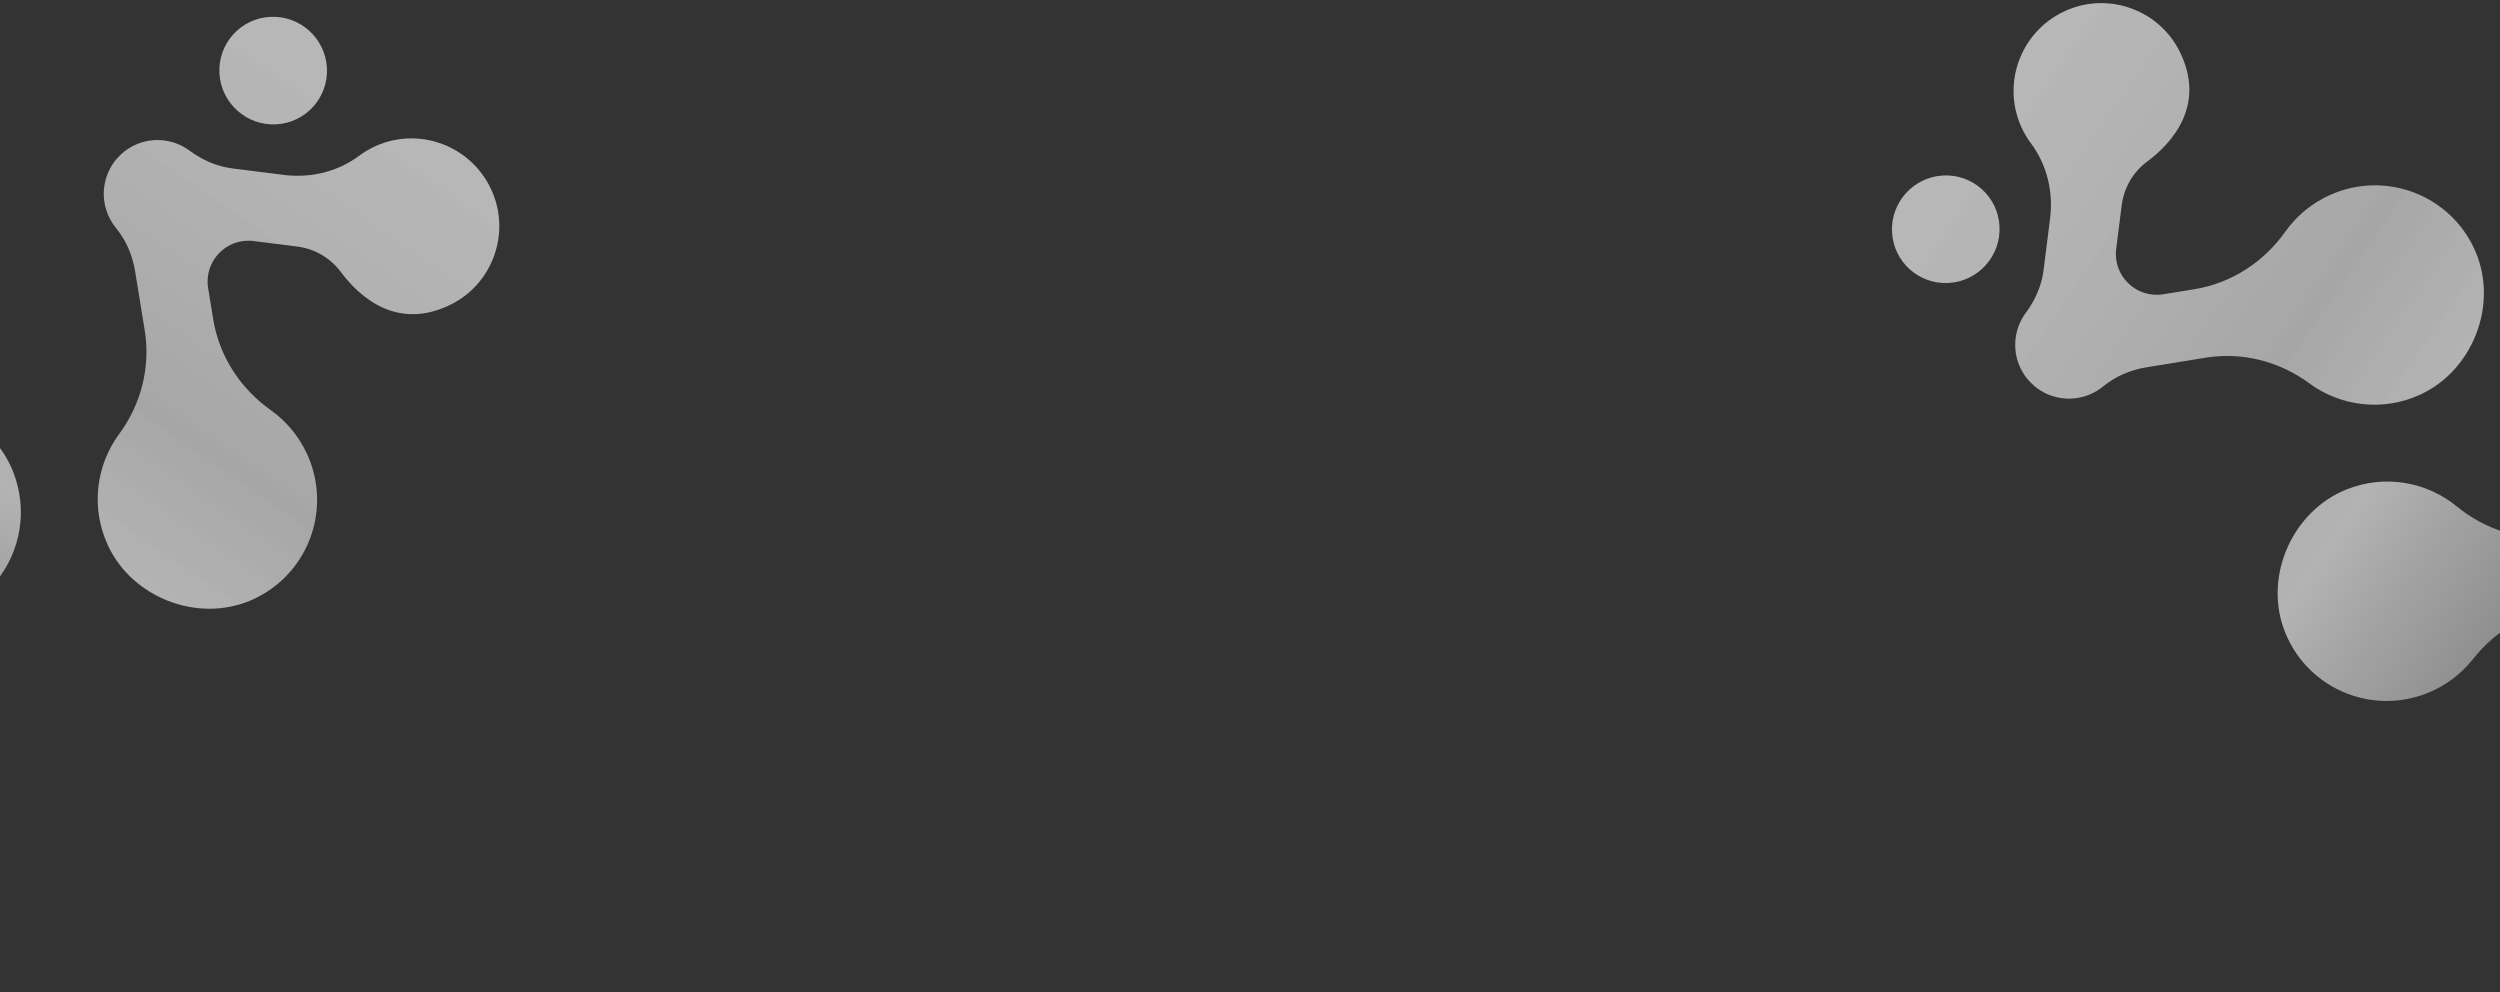 <svg width="320" height="127" viewBox="0 0 320 127" fill="none" xmlns="http://www.w3.org/2000/svg">
<rect x="0" y="0" width="320" height="127" fill="#333333" stroke="none"/>
<g clip-path="url(#clip0_143_66)">
<path d="M242.179 29.719C242.373 33.516 245.611 36.428 249.411 36.221C253.21 36.013 256.132 32.765 255.937 28.967C255.744 25.168 252.504 22.257 248.707 22.463C244.906 22.671 241.983 25.919 242.179 29.719ZM259.321 40.015C260.517 38.406 261.329 36.546 261.581 34.557L262.412 27.958C262.842 24.555 262.009 21.086 259.96 18.34C259.472 17.688 259.05 16.972 258.705 16.197C256.118 10.386 258.886 3.534 264.887 1.171C270.243 -0.939 276.395 1.409 278.97 6.541C282.442 13.454 278.021 18.316 274.817 20.698C273.019 22.036 271.856 24.058 271.577 26.28L270.873 31.851C270.435 35.321 273.451 38.228 276.903 37.667L280.907 37.015C285.619 36.247 289.759 33.544 292.526 29.645C293.934 27.663 295.874 26.018 298.254 24.952C305.442 21.733 313.878 25.037 316.919 32.331C319.741 39.099 316.493 47.408 309.823 50.497C304.989 52.736 299.564 51.999 295.587 49.063C291.768 46.246 287.001 45.021 282.307 45.785L274.706 47.022C272.693 47.349 270.785 48.172 269.206 49.463C268.742 49.843 268.222 50.166 267.65 50.422C265.128 51.552 262.293 51.046 260.335 49.36L259.781 48.825C259.282 48.287 258.858 47.659 258.544 46.951C257.493 44.593 257.878 41.955 259.321 40.015Z" fill="url(#paint0_linear_143_66)"/>
<path d="M352.599 86.57C352.793 90.368 356.031 93.279 359.832 93.072C363.629 92.865 366.552 89.616 366.358 85.819C366.163 82.018 362.926 79.108 359.126 79.316C355.326 79.522 352.404 82.77 352.599 86.57ZM350.216 75.712C348.938 77.258 348.034 79.077 347.68 81.049L346.512 87.6C345.91 90.978 346.564 94.485 348.47 97.331C348.922 98.008 349.309 98.746 349.612 99.537C351.898 105.473 348.783 112.175 342.672 114.229C337.215 116.062 331.193 113.402 328.881 108.145C325.77 101.064 330.432 96.432 333.754 94.216C335.618 92.972 336.884 91.012 337.276 88.807L338.263 83.278C338.877 79.835 336.017 76.775 332.541 77.159L328.51 77.607C323.764 78.131 319.492 80.623 316.531 84.374C315.022 86.282 313.002 87.824 310.571 88.768C303.227 91.616 294.973 87.886 292.31 80.444C289.839 73.538 293.506 65.405 300.324 62.661C305.267 60.67 310.644 61.685 314.469 64.82C318.136 67.831 322.833 69.299 327.56 68.775L335.214 67.928C337.238 67.705 339.185 66.98 340.829 65.77C341.311 65.417 341.847 65.119 342.431 64.893C345.007 63.894 347.813 64.543 349.681 66.328L350.208 66.89C350.678 67.455 351.069 68.103 351.346 68.826C352.275 71.236 351.755 73.85 350.216 75.712Z" fill="url(#paint1_linear_143_66)"/>
<path d="M34.59 2.157C30.793 2.352 27.881 5.59 28.088 9.389C28.297 13.188 31.544 16.111 35.342 15.916C39.141 15.723 42.053 12.482 41.846 8.685C41.638 4.885 38.389 1.961 34.59 2.157ZM24.294 19.3C25.903 20.495 27.763 21.308 29.752 21.559L36.351 22.391C39.755 22.82 43.224 21.987 45.969 19.939C46.621 19.45 47.337 19.028 48.112 18.683C53.923 16.096 60.775 18.865 63.138 24.865C65.248 30.221 62.9 36.374 57.768 38.949C50.855 42.42 45.993 38 43.611 34.795C42.273 32.998 40.251 31.835 38.029 31.555L32.459 30.852C28.988 30.414 26.081 33.429 26.642 36.881L27.294 40.886C28.062 45.598 30.765 49.738 34.664 52.504C36.646 53.912 38.291 55.852 39.357 58.232C42.576 65.42 39.273 73.857 31.978 76.898C25.21 79.72 16.901 76.472 13.812 69.802C11.573 64.968 12.31 59.543 15.246 55.566C18.063 51.746 19.288 46.98 18.524 42.285L17.287 34.684C16.96 32.671 16.137 30.763 14.847 29.184C14.466 28.72 14.143 28.201 13.886 27.629C12.757 25.106 13.263 22.272 14.949 20.313L15.484 19.759C16.023 19.26 16.65 18.837 17.358 18.522C19.716 17.472 22.354 17.856 24.294 19.3Z" fill="url(#paint2_linear_143_66)"/>
<path d="M-22.261 112.576C-26.059 112.771 -28.97 116.009 -28.763 119.809C-28.556 123.606 -25.308 126.53 -21.51 126.335C-17.709 126.141 -14.799 122.904 -15.007 119.103C-15.213 115.304 -18.461 112.382 -22.261 112.576ZM-11.403 110.194C-12.949 108.916 -14.768 108.011 -16.741 107.657L-23.291 106.49C-26.669 105.887 -30.176 106.541 -33.022 108.447C-33.699 108.9 -34.437 109.286 -35.228 109.589C-41.164 111.876 -47.866 108.76 -49.92 102.649C-51.753 97.193 -49.093 91.171 -43.836 88.859C-36.755 85.747 -32.123 90.409 -29.907 93.731C-28.664 95.596 -26.703 96.861 -24.498 97.253L-18.969 98.241C-15.526 98.855 -12.466 95.994 -12.851 92.518L-13.298 88.487C-13.822 83.742 -16.314 79.469 -20.065 76.509C-21.973 74.999 -23.515 72.98 -24.459 70.549C-27.307 63.205 -23.577 54.951 -16.135 52.288C-9.229 49.816 -1.096 53.483 1.648 60.301C3.638 65.245 2.624 70.622 -0.511 74.446C-3.522 78.114 -4.99 82.811 -4.466 87.538L-3.619 95.191C-3.396 97.215 -2.671 99.163 -1.461 100.806C-1.108 101.289 -0.81 101.824 -0.584 102.408C0.415 104.985 -0.234 107.79 -2.019 109.658L-2.581 110.186C-3.146 110.656 -3.794 111.047 -4.517 111.323C-6.927 112.252 -9.541 111.733 -11.403 110.194Z" fill="url(#paint3_linear_143_66)"/>
</g>
<defs>
<linearGradient id="paint0_linear_143_66" x1="242.442" y1="22.282" x2="353.691" y2="98.606" gradientUnits="userSpaceOnUse">
<stop stop-color="white" stop-opacity="0.653"/>
<stop offset="0.403" stop-color="#C7C7C7" stop-opacity="0.779"/>
<stop offset="0.541" stop-color="#EBEBEB" stop-opacity="0.693"/>
<stop offset="0.82" stop-color="#A4A4A4" stop-opacity="0.645"/>
<stop offset="1" stop-opacity="0"/>
</linearGradient>
<linearGradient id="paint1_linear_143_66" x1="242.443" y1="22.282" x2="353.692" y2="98.606" gradientUnits="userSpaceOnUse">
<stop stop-color="white" stop-opacity="0.653"/>
<stop offset="0.403" stop-color="#C7C7C7" stop-opacity="0.779"/>
<stop offset="0.541" stop-color="#EBEBEB" stop-opacity="0.693"/>
<stop offset="0.82" stop-color="#A4A4A4" stop-opacity="0.645"/>
<stop offset="1" stop-opacity="0"/>
</linearGradient>
<linearGradient id="paint2_linear_143_66" x1="42.027" y1="2.421" x2="-34.297" y2="113.67" gradientUnits="userSpaceOnUse">
<stop stop-color="white" stop-opacity="0.653"/>
<stop offset="0.403" stop-color="#C7C7C7" stop-opacity="0.779"/>
<stop offset="0.541" stop-color="#EBEBEB" stop-opacity="0.693"/>
<stop offset="0.82" stop-color="#A4A4A4" stop-opacity="0.645"/>
<stop offset="1" stop-opacity="0"/>
</linearGradient>
<linearGradient id="paint3_linear_143_66" x1="42.027" y1="2.421" x2="-34.297" y2="113.67" gradientUnits="userSpaceOnUse">
<stop stop-color="white" stop-opacity="0.653"/>
<stop offset="0.403" stop-color="#C7C7C7" stop-opacity="0.779"/>
<stop offset="0.541" stop-color="#EBEBEB" stop-opacity="0.693"/>
<stop offset="0.82" stop-color="#A4A4A4" stop-opacity="0.645"/>
<stop offset="1" stop-opacity="0"/>
</linearGradient>
<clipPath id="clip0_143_66">
<rect width="320" height="127" fill="white"/>
</clipPath>
</defs>
</svg>
